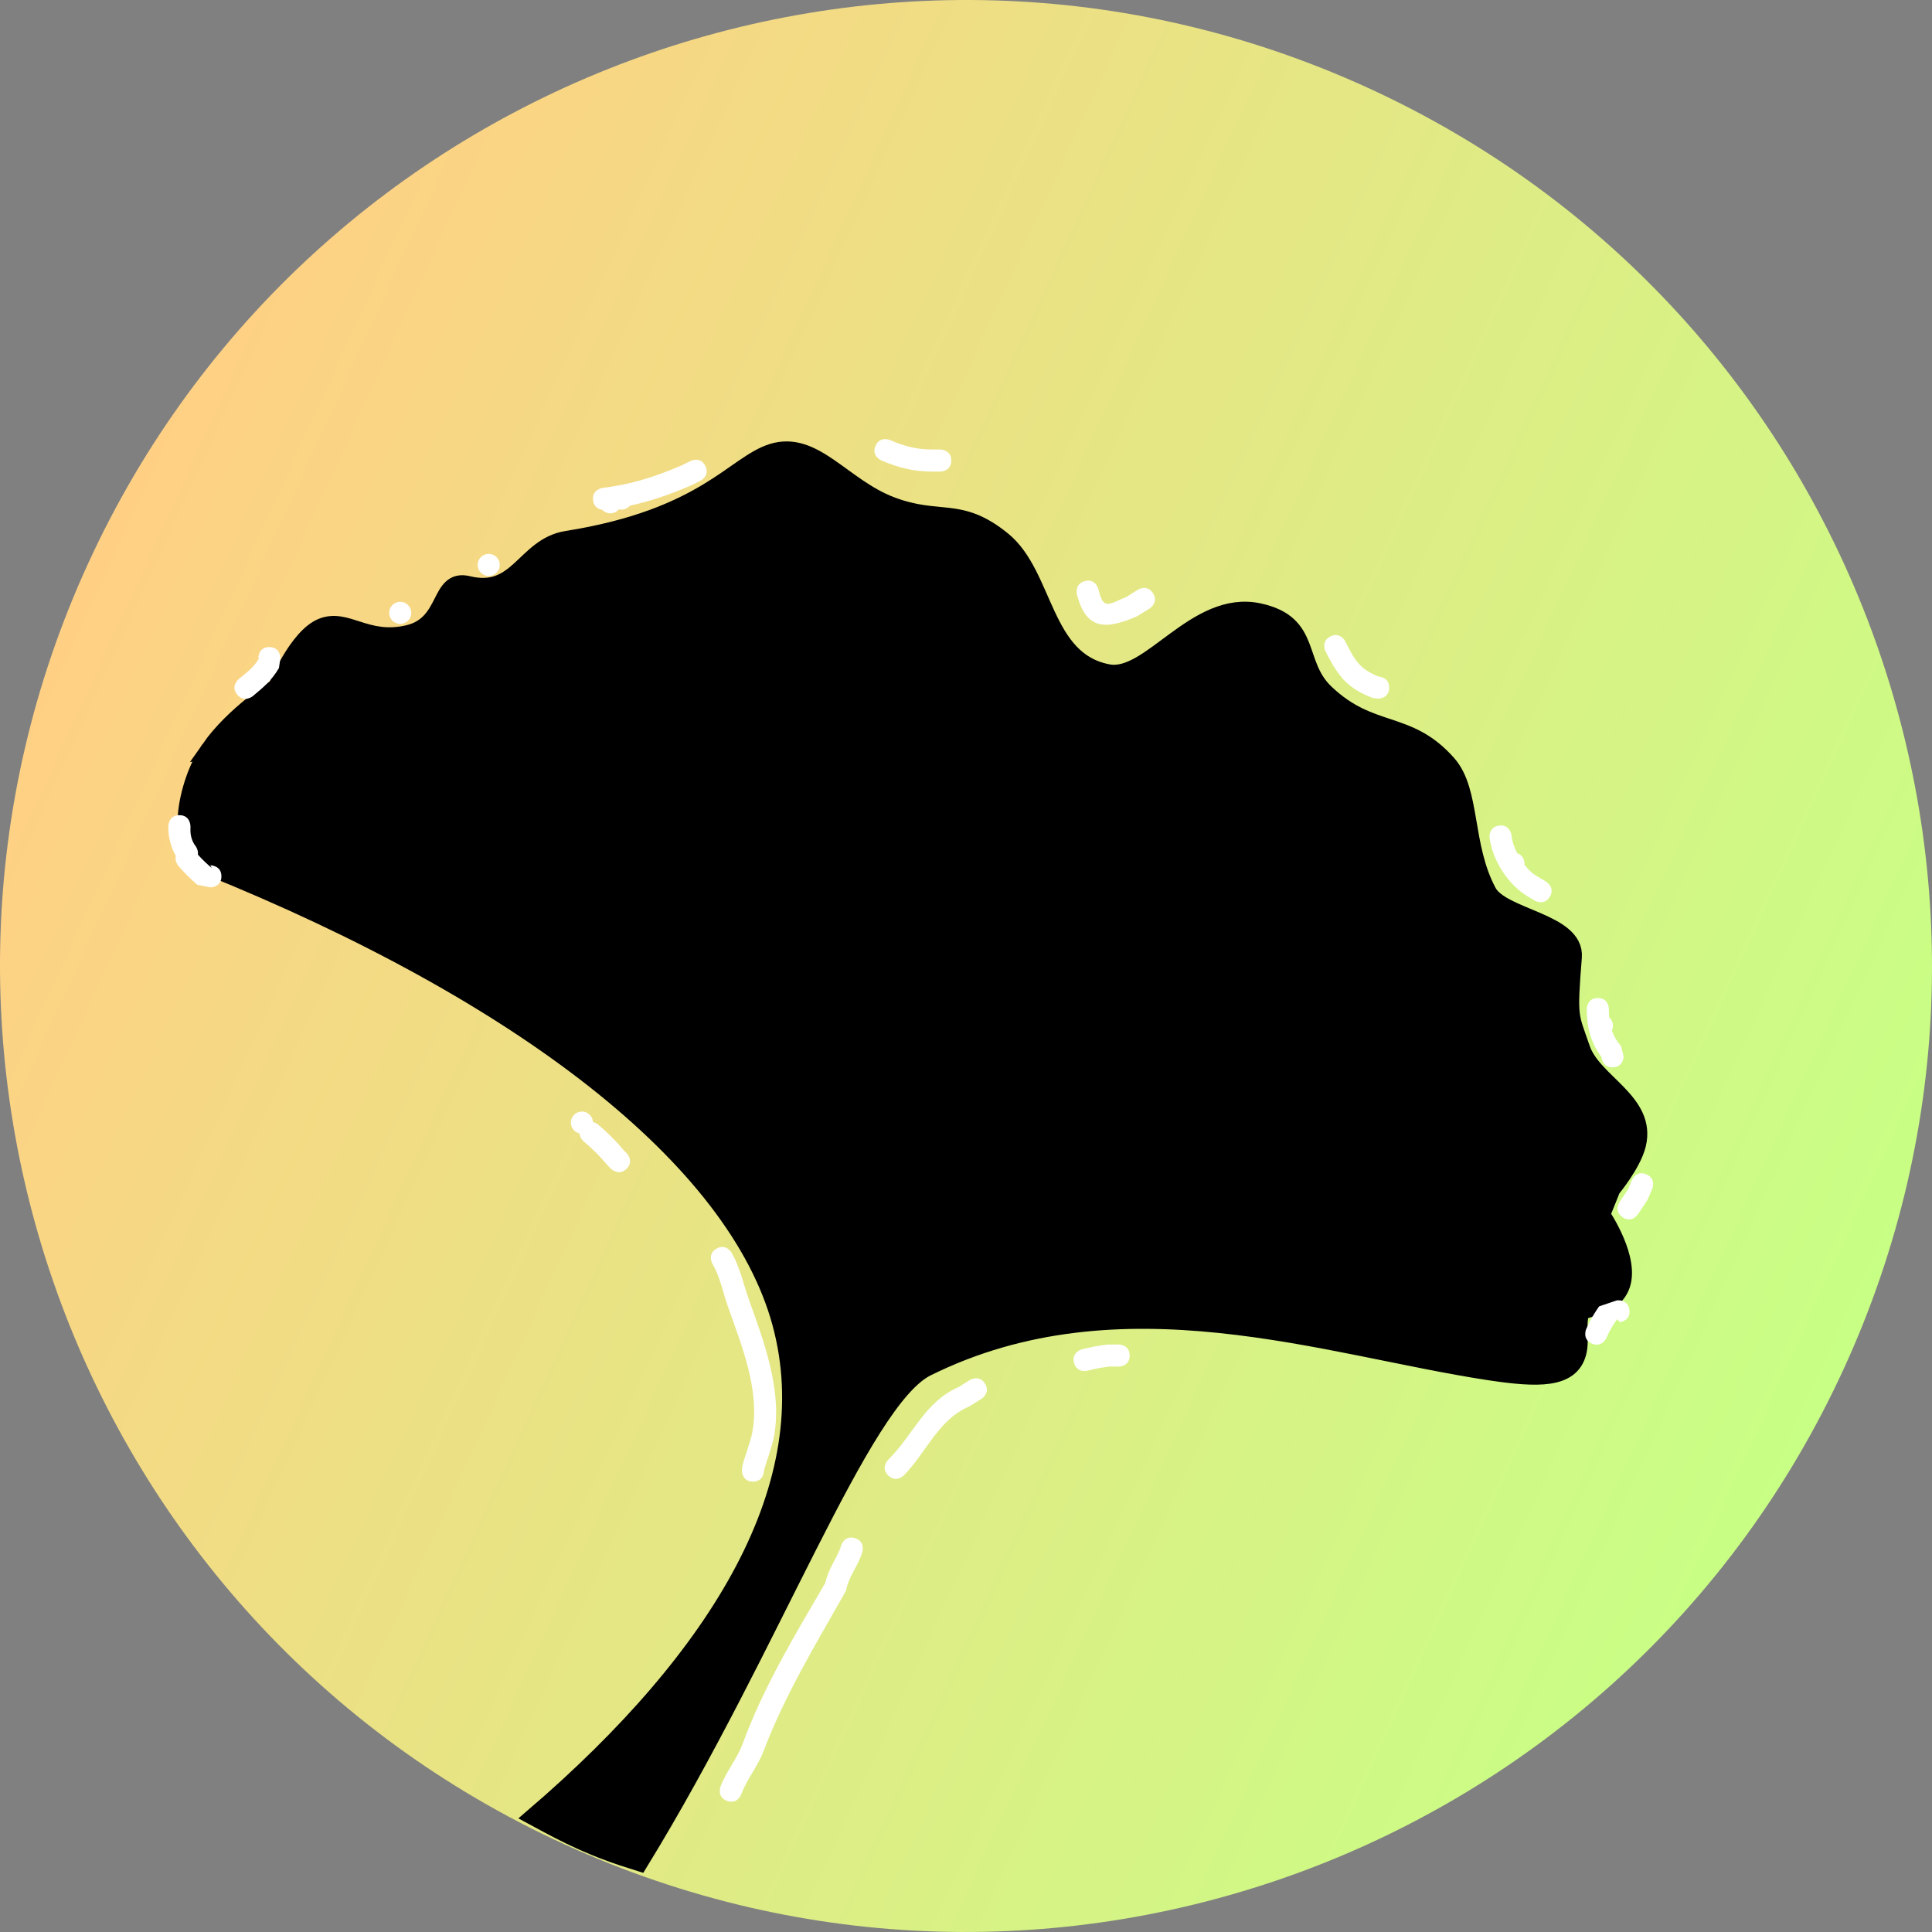 <svg version="1.1" xmlns="http://www.w3.org/2000/svg" xmlns:xlink="http://www.w3.org/1999/xlink" width="262.064" height="262.064" viewBox="0,0,262.064,262.064"><rect x="0" y="0" width="262.064" height="262.064" fill="#808080" stroke="none"/><defs><linearGradient x1="120.902" y1="125.441" x2="359.098" y2="234.559" gradientUnits="userSpaceOnUse" id="color-1"><stop offset="0" stop-color="#ffd084"/><stop offset="1" stop-color="#c8ff85"/></linearGradient></defs><g transform="translate(-108.968,-48.968)"><g data-paper-data="{&quot;isPaintingLayer&quot;:true}" fill-rule="nonzero" stroke-linejoin="miter" stroke-miterlimit="10" stroke-dasharray="" stroke-dashoffset="0" style="mix-blend-mode: normal"><path d="M120.902,125.441c30.132,-65.776 107.881,-94.671 173.657,-64.539c65.776,30.132 94.671,107.881 64.539,173.657c-30.132,65.776 -107.881,94.671 -173.657,64.539c-65.776,-30.132 -94.671,-107.881 -64.539,-173.657z" fill="url(#color-1)" stroke="none" stroke-width="0" stroke-linecap="butt"/><path d="M137.458,150.613c3.299,-4.734 9.096,-8.365 9.096,-8.365c0,0 2.786,-6.82 6.1,-8.172c3.313,-1.352 5.935,2.229 11.614,0.947c5.679,-1.283 4.166,-7.661 8.164,-6.68c6.889,1.689 7.734,-5.205 13.423,-6.11c18.751,-2.981 22.735,-10.213 27.87,-11.835c5.624,-1.776 9.458,4.662 16.074,7.186c6.616,2.524 9.254,-0.044 15.104,4.708c5.849,4.752 5.366,16.378 14.39,18.03c5.74,1.051 11.903,-10.113 20.416,-8.285c7.353,1.579 4.769,6.965 9.033,10.999c6.239,5.902 11.15,3.465 16.54,9.584c3.291,3.737 2.069,11.057 5.446,17.372c1.886,3.527 11.935,4.059 11.559,8.798c-0.674,8.495 -0.458,7.797 1.131,12.447c1.589,4.65 9.003,7.176 7.563,12.989c-0.649,2.621 -3.437,5.969 -3.437,5.969l-1.431,3.548c0,0 4.242,6.183 2.593,9.831c-1.335,2.953 -5.108,2.569 -5.419,3.5c-0.517,1.551 0.072,3.642 -0.389,5.376c-0.951,3.576 -5.256,3.504 -11.934,2.492c-22.067,-3.344 -49.982,-13.561 -76.295,-0.545c-9.008,4.456 -20.902,37.617 -39.004,67.131c-6.278,-1.934 -9.494,-3.594 -14.189,-6.142c25.331,-21.749 39.399,-45.139 33.492,-66.956c-6.065,-22.398 -35.176,-44.836 -78.021,-62.118c-4.338,-1.75 -2.786,-10.965 0.514,-15.699z" fill="#000000" stroke="#000000" stroke-width="2.5" stroke-linecap="round"/><path d="M161.756,132.1c0,-0.828 0.672,-1.5 1.5,-1.5c0.828,0 1.5,0.672 1.5,1.5c0,0.828 -0.672,1.5 -1.5,1.5c-0.828,0 -1.5,-0.672 -1.5,-1.5z" fill="#ffffff" stroke="none" stroke-width="0.5" stroke-linecap="butt"/><path d="M173.756,125.6c0,-0.828 0.672,-1.5 1.5,-1.5c0.828,0 1.5,0.672 1.5,1.5c0,0.828 -0.672,1.5 -1.5,1.5c-0.828,0 -1.5,-0.672 -1.5,-1.5z" fill="#ffffff" stroke="none" stroke-width="0.5" stroke-linecap="butt"/><path d="M204.644,112.169c0.671,1.342 -0.671,2.012 -0.671,2.012l-1.28,0.637c-2.842,1.218 -5.459,2.13 -8.286,2.743c-0.275,0.329 -0.689,0.538 -1.151,0.538c-0.119,0 -0.236,-0.014 -0.347,-0.04c-0.275,0.33 -0.689,0.54 -1.153,0.54c-0.437,0 -0.83,-0.187 -1.104,-0.484c-0.455,-0.066 -1.118,-0.328 -1.238,-1.29c-0.186,-1.488 1.302,-1.674 1.302,-1.674c3.923,-0.484 7.126,-1.518 10.795,-3.09l1.12,-0.563c0,0 1.342,-0.671 2.012,0.671z" fill="#ffffff" stroke="none" stroke-width="0.5" stroke-linecap="butt"/><path d="M295.994,140.745c0.325,0.029 1.409,0.22 1.409,1.495c0,1.5 -1.5,1.5 -1.5,1.5l-0.727,-0.096c-1.687,-0.633 -2.857,-1.368 -3.804,-2.333c-0.16,-0.117 -0.295,-0.264 -0.398,-0.434c-0.815,-0.948 -1.477,-2.104 -2.212,-3.566c0,0 -0.671,-1.342 0.671,-2.012c1.342,-0.671 2.012,0.671 2.012,0.671c0.672,1.353 1.18,2.312 1.863,3.061c0.031,0.03 0.061,0.062 0.089,0.095c0.629,0.658 1.412,1.153 2.598,1.62z" fill="#ffffff" stroke="none" stroke-width="0.5" stroke-linecap="butt"/><path d="M319.189,170.612c-0.772,1.286 -2.058,0.514 -2.058,0.514l-0.972,-0.584c-2.665,-1.617 -4.7,-4.82 -5.144,-7.916c0,0 -0.186,-1.488 1.302,-1.674c1.488,-0.186 1.674,1.302 1.674,1.302c0.074,0.756 0.349,1.609 0.76,2.429c0.586,0.204 1.006,0.761 1.006,1.417c0,0.056 -0.003,0.11 -0.009,0.164c0.565,0.722 1.221,1.324 1.899,1.673l1.028,0.616c0,0 1.286,0.772 0.514,2.058z" fill="#ffffff" stroke="none" stroke-width="0.5" stroke-linecap="butt"/><path d="M327.702,193.74c-1.235,0 -1.453,-1.016 -1.492,-1.376c-1.472,-1.983 -1.992,-3.983 -2.008,-6.524c0,0 0,-1.5 1.5,-1.5c1.5,0 1.5,1.5 1.5,1.5c-0.003,0.393 0.008,0.768 0.039,1.129c0.315,0.275 0.515,0.68 0.515,1.131c0,0.236 -0.054,0.459 -0.151,0.657c0.257,0.738 0.655,1.432 1.25,2.122l0.348,1.36c0,0 0,1.5 -1.5,1.5z" fill="#ffffff" stroke="none" stroke-width="0.5" stroke-linecap="butt"/><path d="M211.102,249.94c-1.5,0 -1.5,-1.5 -1.5,-1.5l0.045,-0.564c0.382,-1.529 1.105,-3.183 1.379,-4.704c1.028,-5.709 -1.505,-11.807 -3.342,-17.044c-0.72,-2.053 -0.983,-3.824 -2.084,-5.744c0,0 -0.744,-1.302 0.558,-2.047c1.302,-0.744 2.047,0.558 2.047,0.558c1.186,2.082 1.532,4.048 2.316,6.256c2.045,5.759 4.547,12.285 3.458,18.556c-0.273,1.57 -1.027,3.32 -1.421,4.896l0.045,-0.164c0,0 0,1.5 -1.5,1.5z" fill="#ffffff" stroke="none" stroke-width="0.5" stroke-linecap="butt"/><path d="M193.963,207.501c-1.061,1.061 -2.121,0 -2.121,0l-0.492,-0.5c-0.997,-1.199 -2.009,-2.211 -3.208,-3.208c0,0 -0.532,-0.443 -0.572,-1.089c-0.669,-0.151 -1.168,-0.749 -1.168,-1.463c0,-0.828 0.672,-1.5 1.5,-1.5c0.802,0 1.456,0.629 1.498,1.42c0.39,0.101 0.662,0.328 0.662,0.328c1.334,1.114 2.478,2.258 3.592,3.592l0.308,0.3c0,0 1.061,1.061 0,2.121z" fill="#ffffff" stroke="none" stroke-width="0.5" stroke-linecap="butt"/><path d="M224.977,257.617c1.423,0.474 0.949,1.897 0.949,1.897l-0.244,0.717c-0.736,1.694 -1.589,2.726 -1.98,4.55c-4.063,7.197 -8.239,14.02 -11.2,21.8c-0.772,2.028 -2.229,3.726 -2.995,5.786c0,0 -0.527,1.404 -1.931,0.878c-1.404,-0.527 -0.878,-1.931 -0.878,-1.931c0.776,-2.053 2.261,-3.794 3.005,-5.814c2.875,-7.802 7.05,-14.674 11.2,-21.8c0.426,-1.856 1.299,-2.938 2.02,-4.65l0.156,-0.483c0,0 0.474,-1.423 1.897,-0.949z" fill="#ffffff" stroke="none" stroke-width="0.5" stroke-linecap="butt"/><path d="M242.575,236.645c0.795,1.272 -0.477,2.067 -0.477,2.067l-1.7,1.057c-4.178,1.776 -5.806,6.26 -8.834,9.331c0,0 -1.061,1.061 -2.121,0c-1.061,-1.061 0,-2.121 0,-2.121c3.366,-3.307 4.942,-7.872 9.566,-9.869l1.5,-0.943c0,0 1.272,-0.795 2.067,0.477z" fill="#ffffff" stroke="none" stroke-width="0.5" stroke-linecap="butt"/><path d="M262.202,232.84c0,1.5 -1.5,1.5 -1.5,1.5l-1.214,-0.012c-1.017,0.125 -2.028,0.316 -3.022,0.567c0,0 -1.455,0.364 -1.819,-1.091c-0.364,-1.455 1.091,-1.819 1.091,-1.819c1.112,-0.276 2.241,-0.489 3.378,-0.633l1.586,-0.012c0,0 1.5,0 1.5,1.5z" fill="#ffffff" stroke="none" stroke-width="0.5" stroke-linecap="butt"/><path d="M329.07,214.088c-1.248,-0.832 -0.416,-2.08 -0.416,-2.08l1.129,-1.682c0.18,-0.425 0.36,-0.851 0.54,-1.276c0,0 0.591,-1.379 1.97,-0.788c1.379,0.591 0.788,1.97 0.788,1.97c-0.22,0.508 -0.44,1.016 -0.66,1.524l-1.271,1.918c0,0 -0.832,1.248 -2.08,0.416z" fill="#ffffff" stroke="none" stroke-width="0.5" stroke-linecap="butt"/><path d="M329.987,226.628c0.212,1.485 -1.273,1.697 -1.273,1.697l-0.392,-0.413c-0.567,0.784 -1.066,1.627 -1.442,2.519c0,0 -0.591,1.379 -1.97,0.788c-1.379,-0.591 -0.788,-1.97 -0.788,-1.97c0.471,-1.084 1.075,-2.116 1.758,-3.081l2.408,-0.813c0,0 1.485,-0.212 1.697,1.273z" fill="#ffffff" stroke="none" stroke-width="0.5" stroke-linecap="butt"/><path d="M145.502,136.74c1.5,0 1.5,1.5 1.5,1.5l-0.198,1.344c-0.995,1.691 -2.051,2.566 -3.542,3.808c0,0 -1.152,0.96 -2.113,-0.192c-0.96,-1.152 0.192,-2.113 0.192,-2.113c1.214,-1.012 2.097,-1.604 2.858,-2.992l-0.198,0.144c0,0 0,-1.5 1.5,-1.5z" fill="#ffffff" stroke="none" stroke-width="0.5" stroke-linecap="butt"/><path d="M133.303,159.54c1.5,0 1.5,1.5 1.5,1.5v0.4c-0.043,0.811 0.212,1.695 0.721,2.328c0,0 0.373,0.522 0.289,1.128c0.576,0.646 1.208,1.244 1.866,1.805l-0.176,-0.361c0,0 1.5,0 1.5,1.5c0,1.5 -1.5,1.5 -1.5,1.5l-1.776,-0.361c-0.92,-0.793 -1.795,-1.648 -2.576,-2.579c0,0 -0.516,-0.619 -0.338,-1.327c-0.62,-1.097 -0.97,-2.382 -1.01,-3.633v-0.4c0,0 0,-1.5 1.5,-1.5z" fill="#ffffff" stroke="none" stroke-width="0.5" stroke-linecap="butt"/><path d="M238.002,111.44c0,1.5 -1.5,1.5 -1.5,1.5h-1c-2.586,-0.004 -4.614,-0.505 -6.991,-1.521c0,0 -1.379,-0.591 -0.788,-1.97c0.591,-1.379 1.97,-0.788 1.97,-0.788c2.01,0.863 3.623,1.283 5.809,1.279h1c0,0 1.5,0 1.5,1.5z" fill="#ffffff" stroke="none" stroke-width="0.5" stroke-linecap="butt"/><path d="M265.374,129.445c0.795,1.272 -0.477,2.067 -0.477,2.067l-1.7,1.057c-4.145,1.786 -6.882,1.949 -8.15,-2.965c0,0 -0.364,-1.455 1.091,-1.819c1.455,-0.364 1.819,1.091 1.819,1.091c0.686,2.864 1.279,2.129 3.85,1.035l1.5,-0.943c0,0 1.272,-0.795 2.067,0.477z" fill="#ffffff" stroke="none" stroke-width="0.5" stroke-linecap="butt"/></g></g></svg>